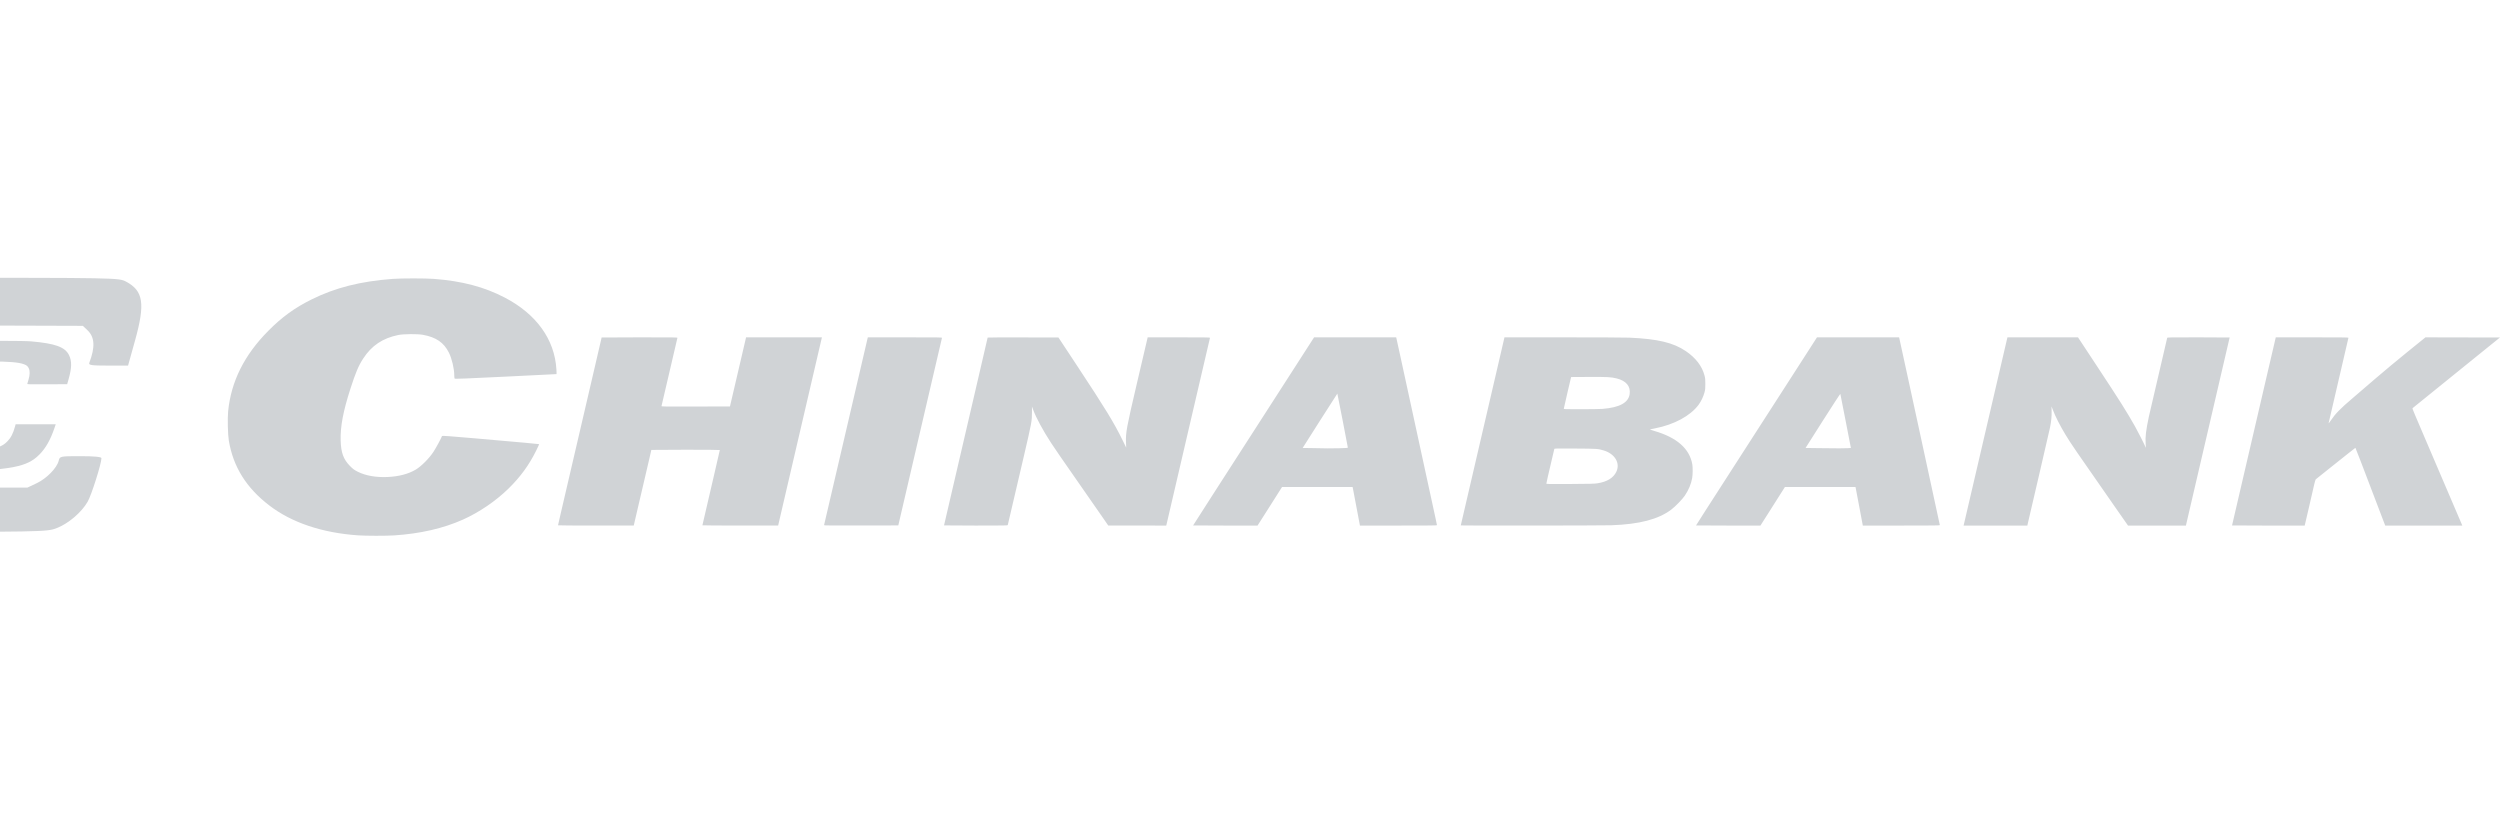 <svg width="126" height="42" viewBox="0 0 126 42" fill="none" xmlns="http://www.w3.org/2000/svg">
<path d="M18.049 26.982C16.235 26.856 14.704 26.341 13.578 25.479C12.416 24.59 11.756 23.534 11.533 22.209C11.482 21.907 11.463 21.083 11.498 20.728C11.648 19.226 12.309 17.899 13.516 16.68C14.205 15.983 14.851 15.514 15.7 15.093C16.9 14.497 18.167 14.177 19.796 14.056C20.245 14.023 21.432 14.023 21.87 14.056C23.287 14.164 24.406 14.459 25.438 14.997C27.035 15.83 27.951 17.103 28.043 18.614C28.051 18.747 28.053 18.855 28.048 18.855L25.485 18.982C23.51 19.08 22.926 19.102 22.913 19.081C22.903 19.065 22.895 18.988 22.895 18.91C22.894 18.579 22.773 18.069 22.624 17.772C22.368 17.261 21.976 16.993 21.306 16.873C21.043 16.825 20.331 16.831 20.078 16.883C19.285 17.044 18.728 17.418 18.302 18.075C18.069 18.433 17.925 18.775 17.662 19.588C17.295 20.728 17.149 21.5 17.169 22.197C17.187 22.816 17.307 23.146 17.634 23.481C17.787 23.637 17.857 23.689 18.038 23.779C18.436 23.976 18.954 24.067 19.534 24.041C20.104 24.015 20.584 23.889 20.956 23.667C21.229 23.505 21.631 23.102 21.845 22.774C21.975 22.576 22.242 22.083 22.277 21.976C22.284 21.954 22.672 21.982 23.92 22.091C26.343 22.302 27.164 22.377 27.173 22.385C27.177 22.389 27.109 22.537 27.022 22.714C26.662 23.443 26.225 24.041 25.627 24.626C24.982 25.256 24.148 25.823 23.332 26.188C22.342 26.631 21.178 26.898 19.868 26.984C19.447 27.011 18.456 27.01 18.049 26.982ZM28.125 26.475C28.125 26.467 28.186 26.195 28.262 25.87C28.494 24.868 29.688 19.737 30.014 18.34C30.183 17.613 30.322 17.014 30.322 17.01C30.322 17.005 31.183 17.002 32.236 17.002C34.05 17.002 34.149 17.003 34.141 17.03C34.136 17.046 33.956 17.819 33.741 18.747C33.608 19.32 33.475 19.892 33.34 20.464C33.332 20.492 33.418 20.493 35.061 20.489L36.79 20.485L37.161 18.895L37.567 17.153L37.602 17.001H41.424L41.416 17.038L39.531 25.142L39.218 26.488H37.309C36.26 26.488 35.401 26.482 35.401 26.475C35.401 26.461 35.446 26.264 35.988 23.946C36.148 23.259 36.279 22.691 36.279 22.682C36.279 22.673 35.591 22.667 34.554 22.667C33.605 22.667 32.828 22.672 32.828 22.676C32.828 22.681 32.781 22.887 32.723 23.134C32.575 23.762 32.11 25.754 32.018 26.154L31.941 26.488H30.032C28.984 26.489 28.125 26.483 28.125 26.475ZM41.532 26.469C41.536 26.457 42.027 24.35 42.623 21.787C42.988 20.212 43.355 18.638 43.723 17.064L43.739 17.002H45.611C47.386 17.002 47.483 17.003 47.475 17.031C47.47 17.046 47.261 17.942 47.011 19.019C46.606 20.759 45.556 25.272 45.351 26.151L45.274 26.481L43.399 26.485C41.902 26.488 41.526 26.485 41.532 26.469ZM47.579 26.48C47.579 26.472 48.216 23.731 49.393 18.674C49.523 18.121 49.651 17.568 49.777 17.014C49.777 17.007 50.58 17.003 51.561 17.006L53.346 17.01L54.276 18.419C55.72 20.606 56.151 21.311 56.584 22.199L56.76 22.56L56.75 22.289C56.732 21.803 56.779 21.548 57.288 19.373C57.419 18.816 57.597 18.055 57.684 17.681L57.843 17.002H59.417C60.669 17.002 60.989 17.006 60.984 17.022C60.619 18.582 60.255 20.143 59.893 21.704C59.528 23.279 59.161 24.853 58.794 26.427L58.777 26.489L57.317 26.488L55.856 26.487L55.644 26.179C55.371 25.785 55.097 25.392 54.823 24.999C53.371 22.914 53.166 22.617 52.973 22.32C52.567 21.698 52.222 21.06 52.074 20.659L52.011 20.488V20.775C52.011 21.227 52.002 21.275 51.59 23.046C50.98 25.663 50.801 26.432 50.792 26.46C50.784 26.487 50.693 26.489 49.181 26.489C48.3 26.489 47.579 26.485 47.579 26.48ZM60.133 26.482C60.133 26.476 60.638 25.687 60.956 25.196L61.427 24.463L62 23.573C62.143 23.352 62.453 22.87 62.689 22.503C62.926 22.136 63.236 21.654 63.38 21.43L64.935 19.014L66.229 17.003L68.299 17.002L70.368 17.002L70.377 17.039L70.566 17.9C70.738 18.691 72.226 25.541 72.358 26.152C72.394 26.315 72.423 26.458 72.423 26.47C72.423 26.485 72.005 26.489 70.482 26.489H68.541L68.372 25.596C68.311 25.273 68.25 24.949 68.188 24.625L68.172 24.546H64.614L63.998 25.518L63.38 26.489H61.757C60.864 26.489 60.133 26.486 60.133 26.482ZM67.513 22.591C67.872 22.582 67.931 22.576 67.931 22.555C67.931 22.524 67.41 19.845 67.402 19.838C67.399 19.835 67.005 20.45 66.525 21.205L65.654 22.577L66.194 22.585C66.491 22.591 66.816 22.596 66.915 22.598C67.114 22.599 67.313 22.597 67.513 22.591ZM73.623 26.481C73.623 26.473 74.439 22.96 75.332 19.127C75.593 18.008 75.81 17.072 75.815 17.047L75.824 17.002H78.797C80.503 17.002 81.922 17.009 82.127 17.018C83.559 17.083 84.336 17.269 84.968 17.698C85.466 18.037 85.784 18.452 85.907 18.925C85.944 19.065 85.949 19.12 85.949 19.349C85.949 19.582 85.944 19.631 85.907 19.777C85.844 20.003 85.743 20.215 85.607 20.404C85.19 20.962 84.378 21.401 83.414 21.589C83.289 21.613 83.175 21.637 83.161 21.641C83.148 21.646 83.248 21.681 83.382 21.721C84.518 22.052 85.155 22.613 85.293 23.406C85.32 23.556 85.316 23.919 85.286 24.093C85.234 24.391 85.108 24.694 84.915 24.98C84.792 25.163 84.433 25.533 84.229 25.686C83.58 26.174 82.629 26.423 81.216 26.473C80.783 26.489 73.623 26.496 73.623 26.481ZM80.514 24.358C80.999 24.28 81.309 24.092 81.461 23.782C81.673 23.347 81.394 22.873 80.825 22.702C80.538 22.616 80.505 22.614 79.39 22.607C78.392 22.6 78.346 22.601 78.337 22.63C78.333 22.646 78.274 22.897 78.206 23.187L78.01 24.027C77.97 24.199 77.937 24.353 77.937 24.37C77.937 24.398 77.985 24.399 79.137 24.393C80.168 24.387 80.362 24.382 80.514 24.358ZM80.769 20.608C81.631 20.538 82.076 20.294 82.135 19.858C82.189 19.465 81.955 19.189 81.473 19.071C81.193 19.002 81.007 18.993 80.061 18.998L79.184 19.003L79 19.785C78.935 20.055 78.874 20.325 78.816 20.597C78.815 20.624 78.867 20.625 79.683 20.625C80.16 20.625 80.649 20.617 80.769 20.608ZM85.48 26.482C85.48 26.473 85.733 26.077 88.724 21.433L89.597 20.078C89.861 19.666 90.265 19.038 90.639 18.459C90.814 18.188 91.096 17.748 91.266 17.484L91.576 17.002L93.645 17.002L95.714 17.002L95.724 17.04C95.733 17.08 95.9 17.844 96.232 19.373L96.686 21.465C97.491 25.163 97.768 26.447 97.768 26.467C97.768 26.485 97.443 26.489 95.827 26.489H93.886L93.716 25.587C93.655 25.264 93.594 24.94 93.532 24.616L93.517 24.546H89.959L89.716 24.929L89.1 25.901L88.726 26.489H87.103C86.21 26.489 85.48 26.486 85.48 26.482ZM93.122 22.588L93.285 22.577L93.023 21.227C92.934 20.768 92.845 20.31 92.753 19.852C92.749 19.839 92.365 20.427 91.872 21.203L91 22.577L91.67 22.586C92.68 22.599 92.943 22.599 93.122 22.588ZM99.028 26.221C99.607 23.726 101.14 17.138 101.16 17.063L101.176 17.001L102.954 17.002L104.731 17.002L105.711 18.488C106.884 20.268 107.184 20.746 107.609 21.498C107.757 21.762 108.075 22.387 108.125 22.515C108.136 22.545 108.148 22.567 108.152 22.563C108.155 22.56 108.15 22.464 108.141 22.349C108.116 22.032 108.157 21.683 108.303 20.997C108.357 20.748 109.201 17.119 109.226 17.03C109.233 17.003 109.323 17.002 110.804 17.002C111.667 17.002 112.374 17.005 112.374 17.01C112.374 17.015 111.912 19.003 111.347 21.428L110.245 26.164L110.17 26.489H107.252L106.559 25.497C104.566 22.64 104.388 22.38 104.102 21.91C103.83 21.463 103.579 20.97 103.462 20.65C103.428 20.559 103.4 20.483 103.397 20.481C103.395 20.478 103.397 20.586 103.401 20.72C103.409 20.978 103.385 21.221 103.321 21.547C103.303 21.643 103.053 22.725 102.767 23.953L102.212 26.336L102.178 26.489H98.965L99.028 26.221ZM112.495 26.482C112.495 26.474 113.118 23.792 114.272 18.834L114.699 17.002H116.534C117.995 17.002 118.368 17.006 118.362 17.022C118.024 18.458 117.69 19.895 117.361 21.333C117.361 21.346 117.406 21.29 117.46 21.209C117.704 20.848 117.946 20.599 118.574 20.066C118.825 19.853 119.33 19.419 119.697 19.101C120.226 18.648 120.762 18.202 121.303 17.763L122.243 17.002L124.12 17.006L125.997 17.01L124.165 18.491C122.3 19.998 121.612 20.555 121.588 20.576C121.576 20.587 121.668 20.807 122.448 22.626C123.451 24.964 124.065 26.399 124.085 26.452L124.099 26.489H120.215L120.116 26.23C119.989 25.899 119.316 24.135 118.979 23.249C118.836 22.875 118.717 22.57 118.712 22.57C118.708 22.57 118.517 22.719 118.289 22.901C118.061 23.083 117.618 23.437 117.304 23.686C116.99 23.935 116.725 24.148 116.713 24.159C116.701 24.171 116.666 24.286 116.636 24.416C116.607 24.547 116.493 25.038 116.385 25.51C116.315 25.816 116.244 26.122 116.171 26.428L116.155 26.49H114.325C113.318 26.489 112.495 26.486 112.495 26.482ZM-15.766 23.689L-14.69 20.452L-13.62 17.233H-10.715C-8.99 17.233 -7.694 17.241 -7.525 17.252C-6.83 17.298 -6.309 17.405 -6.06 17.552C-5.758 17.731 -5.625 18.042 -5.678 18.451C-5.773 19.188 -6.145 19.728 -6.775 20.047C-6.962 20.142 -7.312 20.253 -7.573 20.3C-7.703 20.323 -7.816 20.348 -7.825 20.355C-7.833 20.362 -7.744 20.383 -7.628 20.401C-7.164 20.473 -6.879 20.593 -6.672 20.803C-6.479 20.998 -6.447 21.087 -6.448 21.427C-6.448 21.673 -6.451 21.695 -6.518 21.898C-6.652 22.301 -6.841 22.622 -7.099 22.884C-7.614 23.405 -8.392 23.635 -9.825 23.688C-10.468 23.712 -15.774 23.712 -15.766 23.689ZM-10.242 22.653C-9.234 22.617 -8.945 22.519 -8.688 22.122C-8.531 21.879 -8.406 21.468 -8.432 21.279C-8.46 21.067 -8.581 20.972 -8.888 20.92C-9.223 20.863 -9.584 20.852 -11.191 20.852H-12.813L-13.108 21.748C-13.27 22.24 -13.403 22.649 -13.403 22.657C-13.403 22.678 -10.842 22.674 -10.242 22.653ZM-9.096 19.915C-8.641 19.866 -8.379 19.783 -8.218 19.636C-8.063 19.494 -7.881 19.155 -7.84 18.929C-7.792 18.668 -7.933 18.461 -8.227 18.362C-8.518 18.264 -8.547 18.262 -10.3 18.253C-11.874 18.245 -11.941 18.246 -11.954 18.279C-11.992 18.373 -12.494 19.907 -12.494 19.93C-12.494 19.951 -12.236 19.954 -10.899 19.946C-9.881 19.941 -9.229 19.929 -9.096 19.915Z" fill="#D0D3D6"/>
<path d="M-18.091 26.707C-18.388 26.587 -18.718 26.273 -18.882 25.954C-19.102 25.527 -19.028 24.929 -18.545 23.207C-18.289 22.294 -17.726 20.289 -17.293 18.752C-16.861 17.214 -16.401 15.758 -16.271 15.514C-16.006 15.016 -15.296 14.415 -14.678 14.165C-14.296 14.011 -13.617 14 -4.141 14C5.921 14 5.99 14.001 6.351 14.193C7.226 14.657 7.325 15.299 6.807 17.159L6.454 18.426H5.452C4.617 18.426 4.457 18.404 4.499 18.292C4.804 17.491 4.776 16.993 4.41 16.645L4.177 16.423L-4.539 16.395C-10.762 16.375 -13.358 16.397 -13.611 16.471C-14.085 16.61 -14.733 17.231 -14.906 17.711C-14.984 17.925 -15.425 19.316 -15.888 20.801C-16.707 23.435 -16.726 23.513 -16.604 23.876C-16.356 24.619 -16.95 24.575 -7.226 24.574L1.384 24.574L1.845 24.356C2.346 24.12 2.867 23.589 2.958 23.223C3.014 22.993 3.024 22.991 4.064 22.991C4.738 22.991 5.113 23.026 5.113 23.09C5.113 23.364 4.611 24.951 4.417 25.288C4.106 25.829 3.435 26.399 2.844 26.622C2.352 26.808 2.181 26.811 -7.759 26.805C-14.241 26.802 -17.943 26.767 -18.091 26.707Z" fill="#D0D3D6"/>
<path d="M-3.076 23.739C-4.627 23.701 -5.613 23.515 -5.973 23.19C-6.281 22.912 -6.3 22.193 -6.027 21.078C-5.94 20.72 -5.748 20.069 -5.631 19.729C-5.275 18.705 -4.763 18.056 -4.034 17.705C-3.506 17.451 -2.636 17.29 -1.325 17.205C-0.806 17.172 1.188 17.171 1.571 17.205C2.794 17.312 3.283 17.492 3.482 17.905C3.625 18.201 3.618 18.542 3.459 19.105L3.385 19.363L2.377 19.368C1.422 19.373 1.369 19.372 1.377 19.34C1.383 19.321 1.41 19.228 1.438 19.133C1.508 18.899 1.513 18.691 1.451 18.564C1.398 18.455 1.346 18.41 1.211 18.359C0.946 18.259 0.45 18.218 -0.483 18.218C-1.707 18.22 -2.414 18.299 -2.753 18.472C-3.111 18.654 -3.435 19.241 -3.793 20.35C-4.059 21.175 -4.175 21.689 -4.176 22.052C-4.176 22.176 -4.167 22.265 -4.149 22.308C-4.072 22.495 -3.729 22.609 -3.058 22.67C-2.694 22.703 -1.309 22.703 -0.938 22.67C-0.159 22.601 0.1 22.518 0.361 22.256C0.547 22.069 0.659 21.855 0.758 21.494L0.788 21.384H2.809L2.742 21.58C2.541 22.169 2.31 22.577 1.996 22.899C1.665 23.239 1.3 23.418 0.7 23.536C-0.146 23.703 -1.516 23.776 -3.076 23.739Z" fill="#D0D3D6"/>
</svg>
